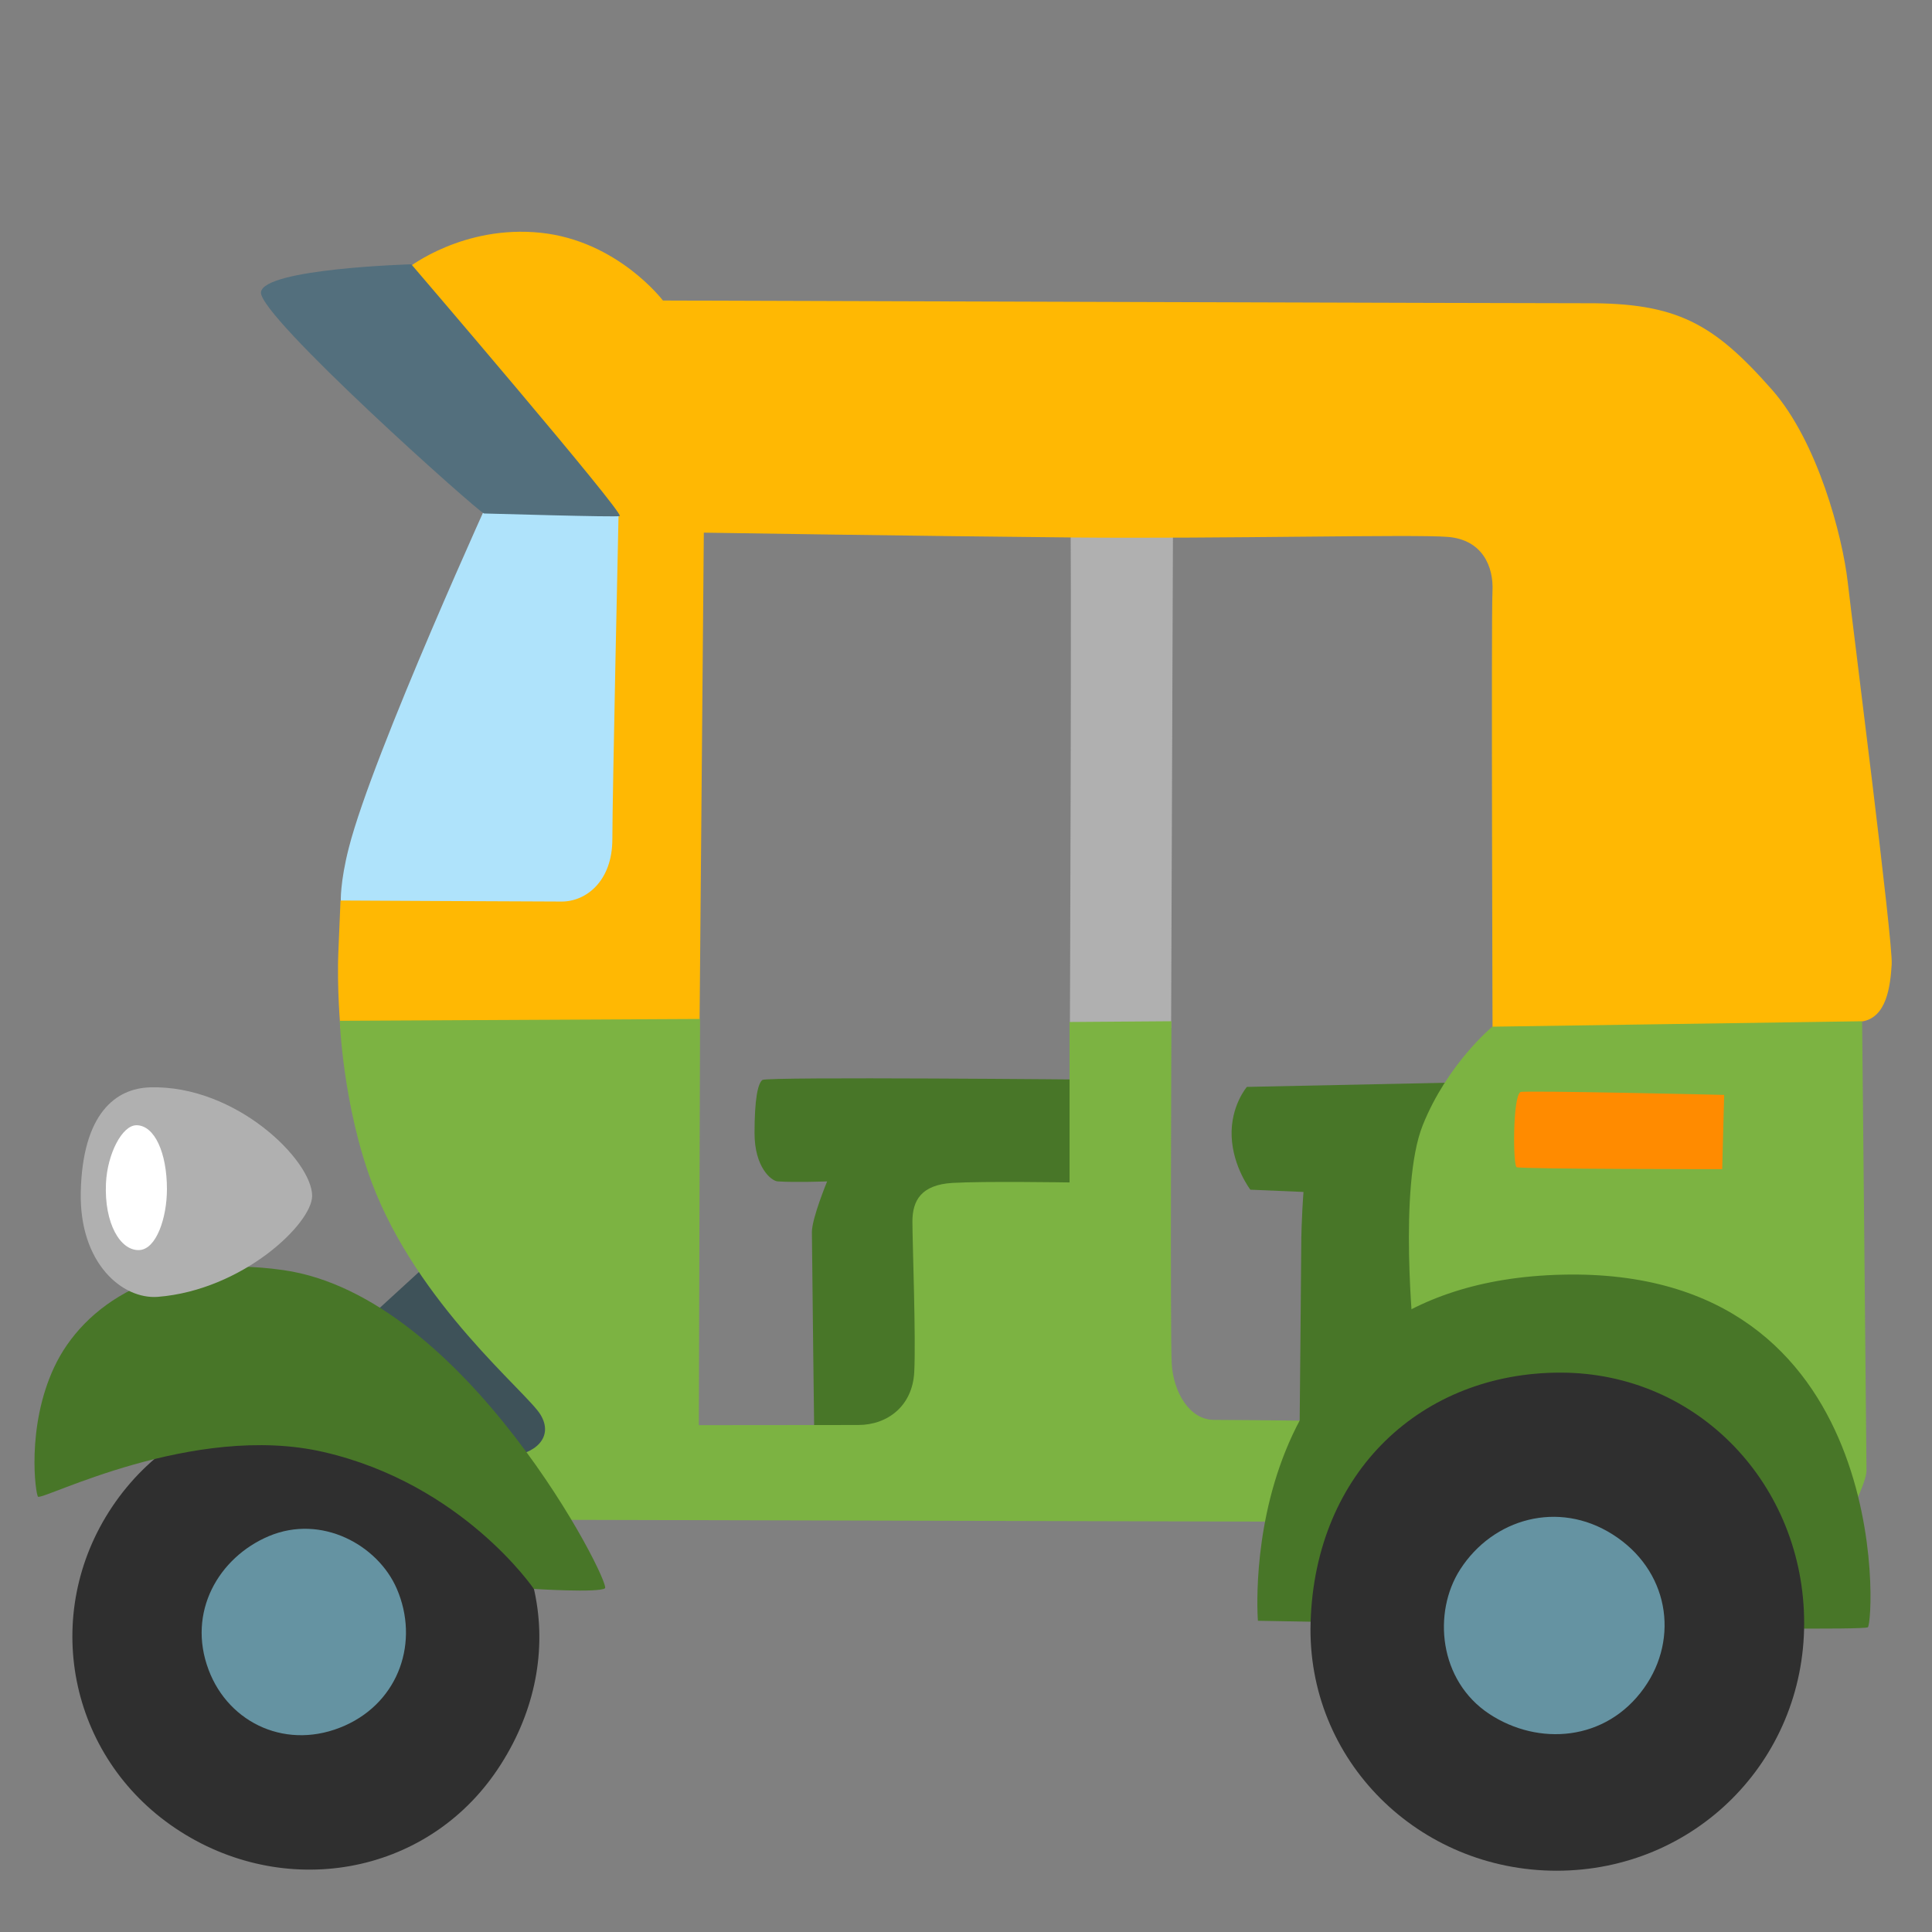 <?xml version="1.0" encoding="UTF-8" standalone="no"?>
<svg
   width="128px"
   height="128px"
   version="1.1"
   xml:space="preserve"
   style="fill-rule:evenodd;clip-rule:evenodd;stroke-linejoin:round;stroke-miterlimit:2;"
   id="svg19"
   sodipodi:docname="emoji_u1f6fa.svg"
   inkscape:version="1.3 (0e150ed6c4, 2023-07-21)"
   xmlns:inkscape="http://www.inkscape.org/namespaces/inkscape"
   xmlns:sodipodi="http://sodipodi.sourceforge.net/DTD/sodipodi-0.dtd"
   xmlns="http://www.w3.org/2000/svg"
   xmlns:svg="http://www.w3.org/2000/svg"><rect width="100%" height="100%" fill="#808080" stroke="none"/><defs
     id="defs19" /><sodipodi:namedview
     id="namedview19"
     pagecolor="#ffffff"
     bordercolor="#000000"
     borderopacity="0.25"
     inkscape:showpageshadow="2"
     inkscape:pageopacity="0.0"
     inkscape:pagecheckerboard="0"
     inkscape:deskcolor="#d1d1d1"
     inkscape:zoom="4.0546875"
     inkscape:cx="63.876686"
     inkscape:cy="64"
     inkscape:window-width="1366"
     inkscape:window-height="697"
     inkscape:window-x="-8"
     inkscape:window-y="-8"
     inkscape:window-maximized="1"
     inkscape:current-layer="svg19" /><path
     d="M72.67,71.53C72.67,71.53 50.8,71.32 50.51,71.55C50.21,71.78 49.99,72.81 49.99,75.07C49.99,77.34 51.1,78.24 51.52,78.27C52.7,78.35 54.8,78.27 54.8,78.27C54.8,78.27 53.79,80.71 53.79,81.63C53.79,82.55 53.96,96.25 53.96,96.25L72.45,94.65L72.67,71.53Z"
     style="fill:#487628;fill-rule:nonzero;"
     id="path1" /><path
     d="M96.98,71.71L82.61,72.01C82.61,72.01 81.52,73.27 81.6,75.29C81.68,77.31 82.84,78.82 82.84,78.82L86.36,78.97C86.36,78.97 86.21,80.84 86.21,82.71C86.21,83.59 86.1,94.79 86.1,94.79L89.33,96.12L101.93,87.04L96.98,71.71Z"
     style="fill:#487628;fill-rule:nonzero;"
     id="path2" /><path
     d="M29.08,83.06L24.21,87.52L34.29,98.61L42.19,97.1L29.08,83.06Z"
     style="fill:#3e5259;fill-rule:nonzero;"
     id="path3" /><path
     d="M36.07,62.46L22.58,59.72C22.58,59.72 22.52,58.48 23.11,56.17C24.71,49.89 32.82,32.15 32.82,32.15L42.6,29.33L42.78,61.22L36.07,62.46Z"
     style="fill:#afe3fb;fill-rule:nonzero;"
     id="path4" /><path
     d="M70.9,33.04C71.02,34.43 70.88,69.09 70.88,69.09L77.59,68.1L77.72,32.94L70.9,33.04Z"
     style="fill:#b0b0b0;fill-rule:nonzero;"
     id="path5" /><path
     d="M23.91,70.39L22.56,68.14C22.56,68.14 22.31,65.51 22.42,62.99C22.47,61.84 22.56,59.66 22.56,59.66C22.56,59.66 35.64,59.73 37.22,59.73C38.8,59.73 40.57,58.41 40.57,55.59C40.57,52.77 40.98,34.13 40.98,34.13L27.88,22.2L27.09,17.71C27.09,17.71 30.7,14.89 35.81,15.42C40.92,15.95 43.92,19.91 43.92,19.91C43.92,19.91 102.77,20.1 105.07,20.09C111.09,20.06 113.52,21.42 117.39,25.81C120.42,29.24 122.07,35.51 122.42,38.59C122.77,41.67 125.42,62.38 125.33,63.88C125.24,65.38 124.98,67.4 123.39,67.67C121.8,67.93 119.34,69.17 119.34,69.17L101.72,69.79L98.89,69.66C98.89,69.66 98.79,40.86 98.88,39.19C98.97,37.52 98.2,35.75 95.91,35.57C93.62,35.39 81.09,35.7 71.14,35.61C61.18,35.52 46.63,35.29 46.63,35.29L46.35,67.6L32.98,72.07L23.91,70.39Z"
     style="fill:#ffb803;fill-rule:nonzero;"
     id="path6" /><path
     d="M17.29,19.36C17.12,20.93 31.8,34.02 32.07,34.02C32.33,34.02 40.9,34.28 41.06,34.19C41.39,34.01 27.25,17.51 27.25,17.51C27.25,17.51 17.46,17.79 17.29,19.36Z"
     style="fill:#536f7d;fill-rule:nonzero;"
     id="path7" /><path
     d="M22.51,67.63L46.38,67.51L46.3,94.42C46.3,94.42 54.87,94.41 56.85,94.41C58.83,94.41 60.45,93.13 60.57,90.92C60.69,88.71 60.45,82.32 60.45,80.93C60.45,79.54 61.03,78.49 63.12,78.37C65.21,78.25 70.86,78.34 70.86,78.34L70.86,67.71L77.61,67.66C77.61,67.66 77.52,88.5 77.63,90.36C77.74,92.22 78.8,94.07 80.43,94.07C82.06,94.07 92.63,94.19 92.63,94.19L93.67,88.65C93.67,88.65 92.63,78.62 94.26,74.55C95.89,70.48 98.87,68.02 98.87,68.02L123.37,67.66C123.37,67.66 123.66,96.62 123.66,97.44C123.66,98.25 122.27,100.93 122.27,100.93L83.8,100.81L36.15,100.69L30.57,97.2C30.57,97.2 31.73,96.62 33.59,96.5C35.45,96.38 36.73,95.22 35.8,93.71C34.87,92.2 27.68,86.42 24.64,78.37C22.71,73.21 22.51,67.63 22.51,67.63Z"
     style="fill:#7cb342;fill-rule:nonzero;"
     id="path8" /><path
     d="M11.64,121.14C4.53,116.38 2.67,106.94 7.43,99.83C12.19,92.72 21.76,90.75 28.72,95.72C36.36,101.18 37.73,110.11 32.97,117.22C28.21,124.33 18.75,125.9 11.64,121.14Z"
     style="fill:#2f2f2f;fill-rule:nonzero;fill-opacity:1"
     id="path9" /><path
     d="M22.86,114.32C26.46,112.71 27.79,108.74 26.29,105.26C25.03,102.35 21.3,100.31 17.82,101.77C14.48,103.18 12.38,106.81 13.82,110.63C15.17,114.22 19.08,116.01 22.86,114.32Z"
     style="fill:#6593a2;fill-rule:nonzero"
     id="path10" /><path
     d="M83.34,107.38C83.34,107.38 81.52,84.97 103.5,84.45C125.48,83.93 124.18,107.46 123.75,107.81C123.32,108.16 83.34,107.38 83.34,107.38Z"
     style="fill:#487628;fill-rule:nonzero;"
     id="path12" /><path
     d="M119.53,107.54C119.53,116.68 112.27,123.94 103.13,123.94C93.99,123.94 86.56,116.63 86.83,107.49C87.13,97.46 94.24,90.94 103.38,90.94C112.52,90.94 119.53,98.4 119.53,107.54Z"
     style="fill:#2f2f2f;fill-rule:nonzero;fill-opacity:1"
     id="path13" /><path
     d="M106.81,101.64C103.25,99.4 98.93,100.58 96.74,103.98C94.91,106.83 95.32,111.35 98.68,113.56C101.91,115.68 106.39,115.39 108.92,111.84C111.29,108.52 110.56,103.99 106.81,101.64Z"
     style="fill:#6593a2;fill-rule:nonzero"
     id="path14" /><path
     d="M100.73,72.35C100.21,72.7 100.24,77.25 100.48,77.33C100.86,77.46 114.1,77.46 114.1,77.46L114.23,72.54C114.23,72.54 100.92,72.23 100.73,72.35Z"
     style="fill:#ff8b00;fill-rule:nonzero;"
     id="path16" /><path
     d="M35.37,105.27C35.37,105.27 39.64,105.54 40.08,105.23C40.52,104.91 30.89,85.89 18.79,84.15C10.51,82.96 5.48,86.54 3.59,90.58C1.72,94.57 2.36,99.03 2.52,99.16C2.84,99.41 12.82,94.21 21.44,96.2C30.65,98.32 35.37,105.27 35.37,105.27Z"
     style="fill:#487628;fill-rule:nonzero;"
     id="path17" /><path
     d="M20.68,79.23C20.68,81.06 16.08,85.47 10.46,85.92C8.13,86.1 5.25,83.72 5.35,78.98C5.47,73.75 7.68,72.1 9.95,72.04C15.64,71.88 20.68,76.89 20.68,79.23Z"
     style="fill:#b0b0b0;fill-rule:nonzero;"
     id="path18" /><path
     d="M9.23,82.82C7.97,82.88 6.9,81.05 7.02,78.4C7.11,76.45 8.09,74.55 9.04,74.55C10.24,74.55 11.06,76.38 11.06,78.78C11.06,80.68 10.36,82.77 9.23,82.82Z"
     style="fill:#fff;fill-rule:nonzero;"
     id="path19" /></svg>

